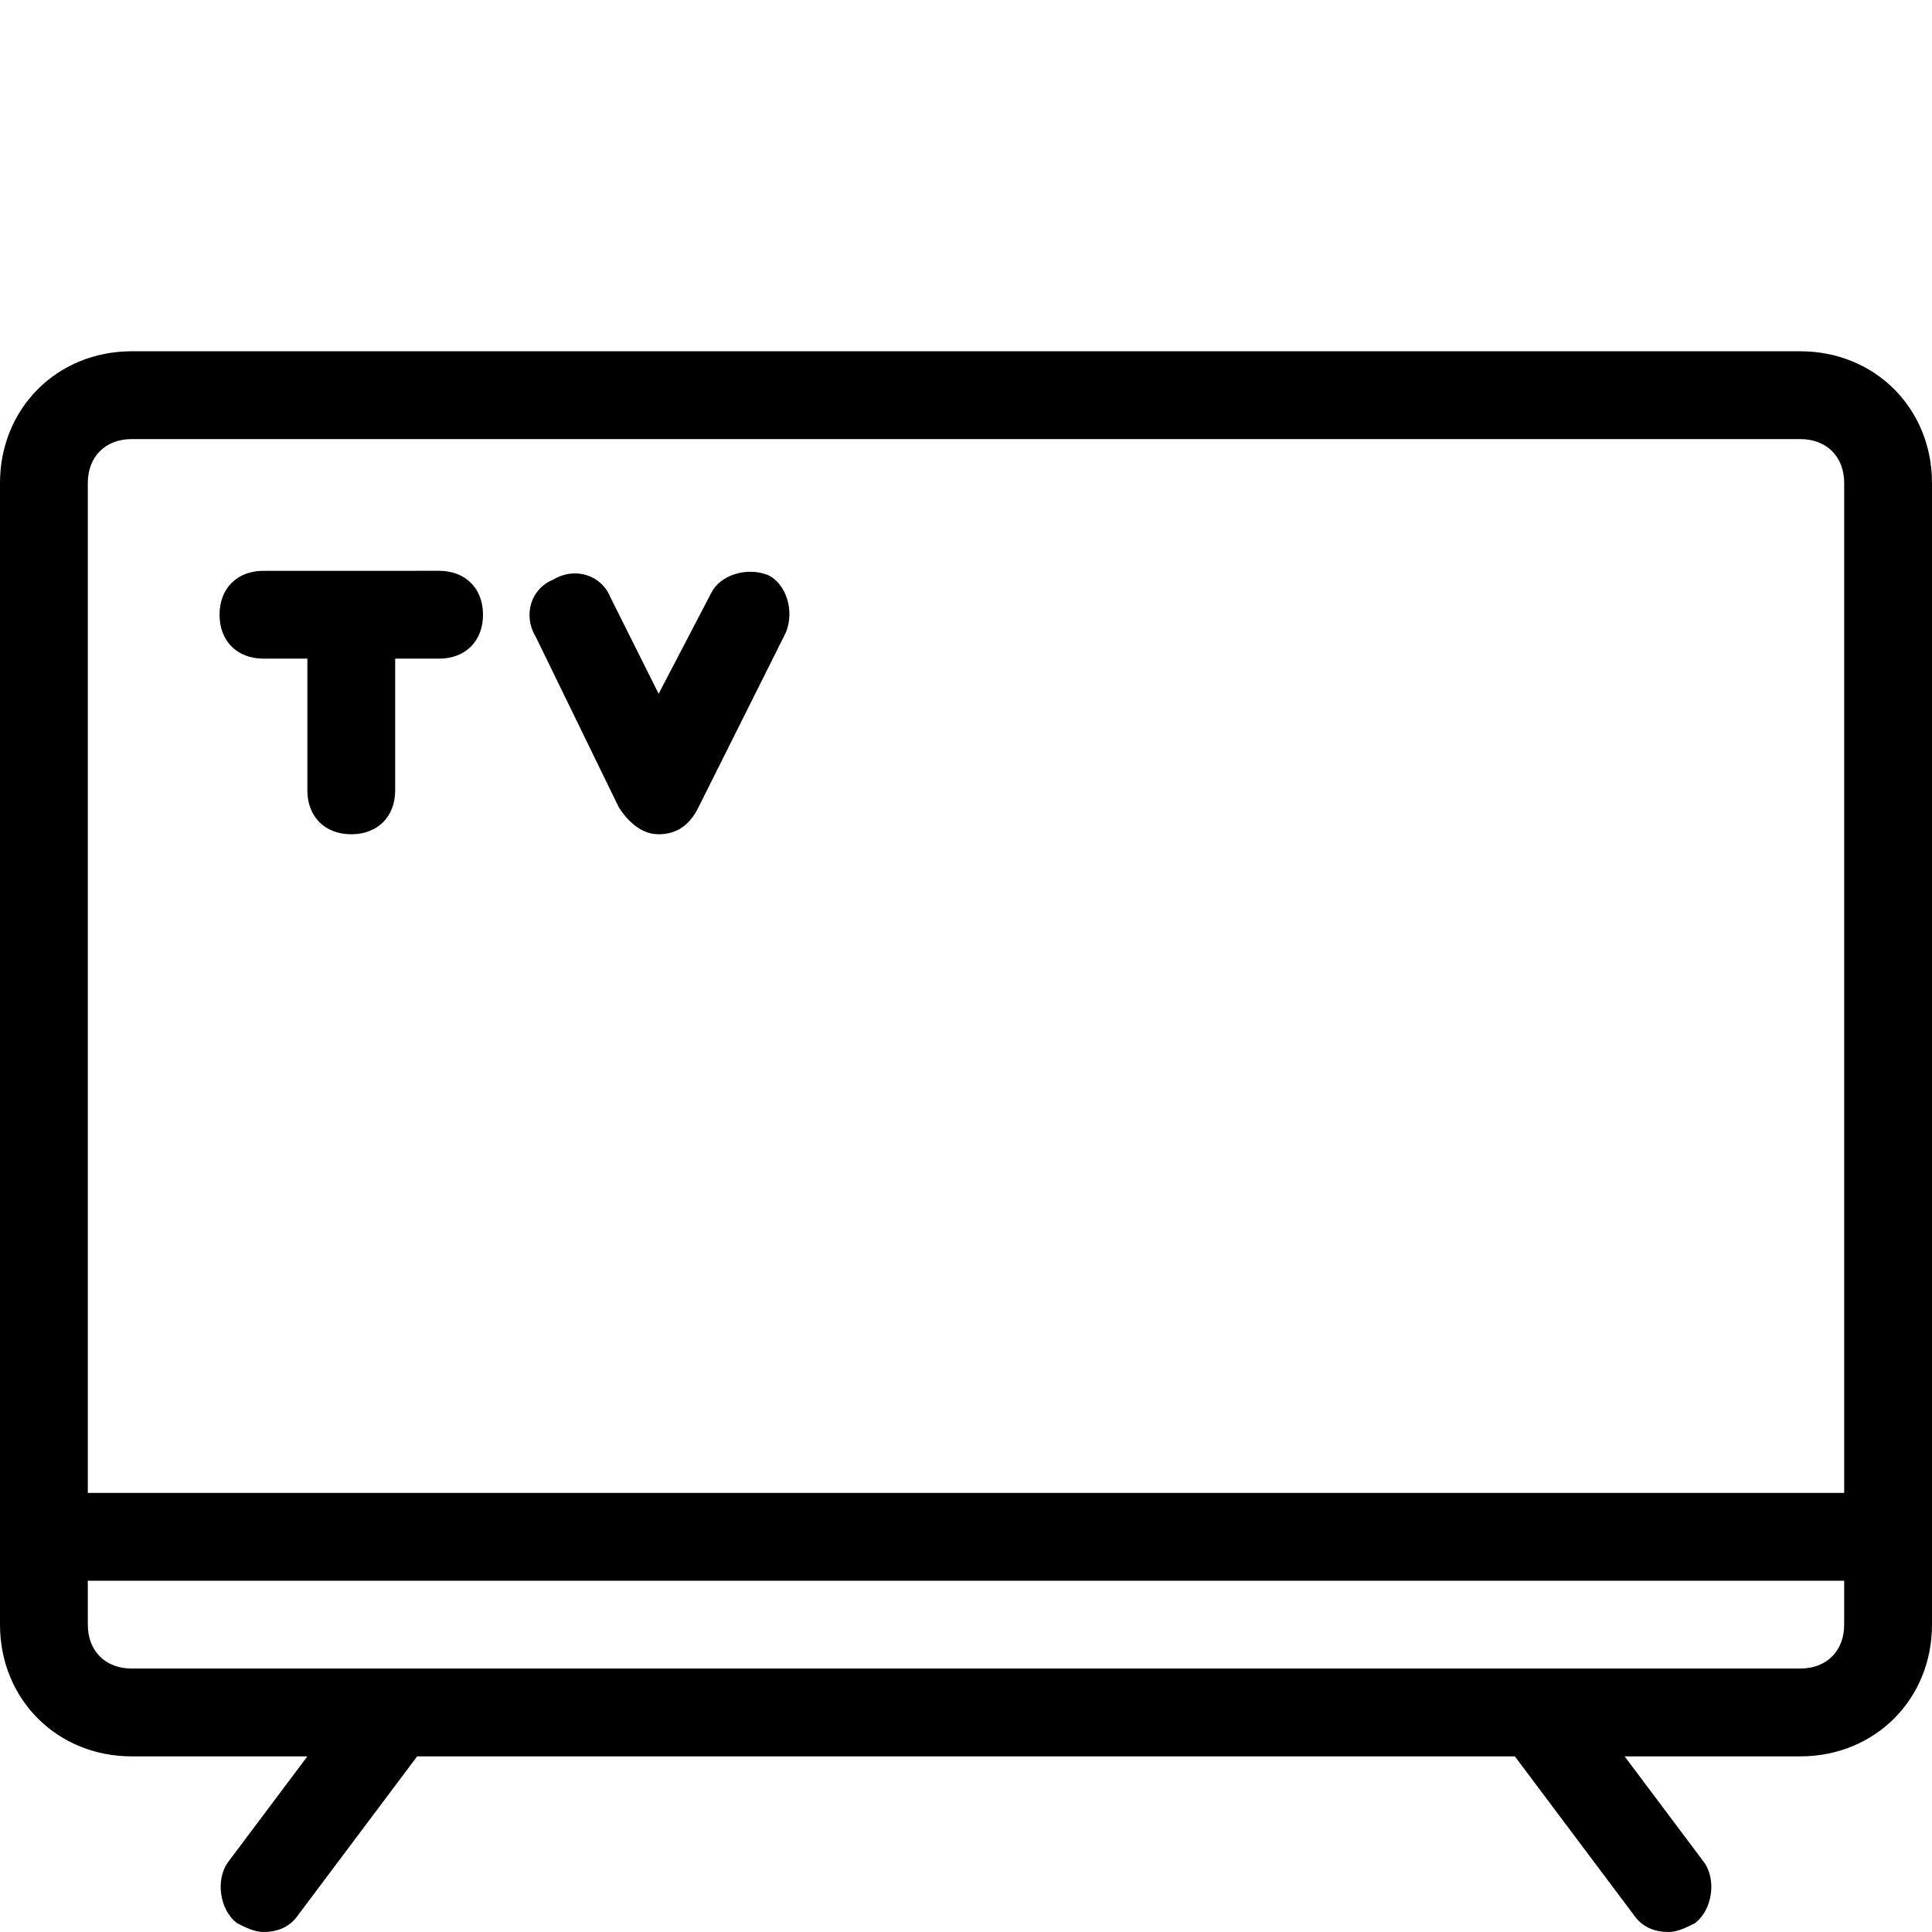 <?xml version="1.0" standalone="no"?><!DOCTYPE svg PUBLIC "-//W3C//DTD SVG 1.1//EN" "http://www.w3.org/Graphics/SVG/1.1/DTD/svg11.dtd"><svg class="icon" width="200px" height="200.00px" viewBox="0 0 1024 1024" version="1.1" xmlns="http://www.w3.org/2000/svg"><path fill="#000000" d="M954.182 186.182H69.818c-39.564 0-69.818 30.255-69.818 69.818v605.091c0 39.564 30.255 69.818 69.818 69.818h93.091l-41.891 55.855c-6.982 9.309-4.655 25.6 4.655 32.582 4.655 2.327 9.309 4.655 13.964 4.655 6.982 0 13.964-2.327 18.618-9.309L221.091 930.909h581.818l62.836 83.782c4.655 6.982 11.636 9.309 18.618 9.309 4.655 0 9.309-2.327 13.964-4.655 9.309-6.982 11.636-23.273 4.655-32.582L861.091 930.909h93.091c39.564 0 69.818-30.255 69.818-69.818V256c0-39.564-30.255-69.818-69.818-69.818zM69.818 232.727h884.364c13.964 0 23.273 9.309 23.273 23.273v535.273H46.545V256c0-13.964 9.309-23.273 23.273-23.273z m884.364 651.636H69.818c-13.964 0-23.273-9.309-23.273-23.273v-23.273h930.909v23.273c0 13.964-9.309 23.273-23.273 23.273z"  /><path fill="#000000" d="M328.145 428.218c4.655 6.982 11.636 13.964 20.945 13.964s16.291-4.655 20.945-13.964l46.545-93.091c4.655-11.636 0-25.6-9.309-30.255-11.636-4.655-25.6 0-30.255 9.309L349.091 367.709l-25.6-51.2c-4.655-11.636-18.618-16.291-30.255-9.309-11.636 4.655-16.291 18.618-9.309 30.255l44.218 90.764zM139.636 349.091h23.273v69.818c0 13.964 9.309 23.273 23.273 23.273s23.273-9.309 23.273-23.273v-69.818h23.273c13.964 0 23.273-9.309 23.273-23.273s-9.309-23.273-23.273-23.273H139.636c-13.964 0-23.273 9.309-23.273 23.273s9.309 23.273 23.273 23.273z"  /></svg>